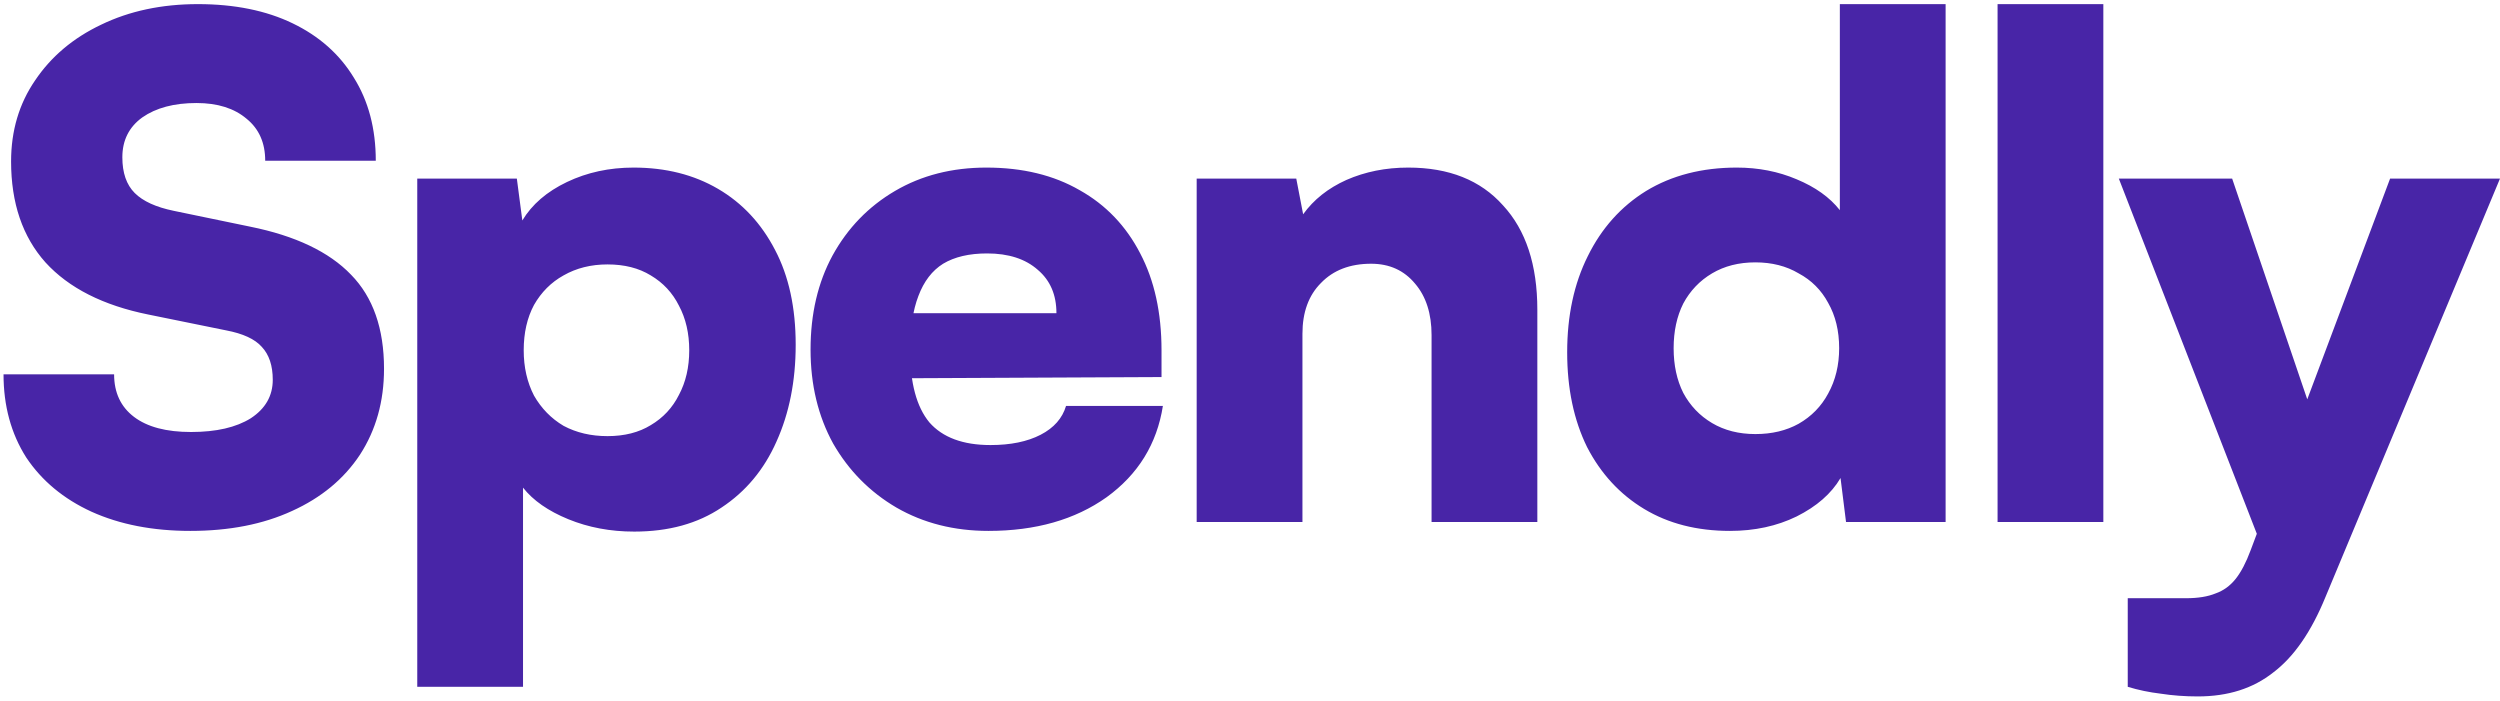 <svg width="364" height="102" viewBox="0 0 364 102" fill="none" xmlns="http://www.w3.org/2000/svg">
<path d="M1.614 23.5C1.614 19.033 2.781 15.1 5.114 11.7C7.448 8.233 10.648 5.533 14.714 3.6C18.848 1.6 23.548 0.6 28.814 0.6C34.148 0.6 38.748 1.533 42.614 3.4C46.481 5.267 49.448 7.9 51.514 11.3C53.648 14.7 54.714 18.733 54.714 23.4H38.614C38.614 20.8 37.714 18.767 35.914 17.3C34.114 15.767 31.681 15 28.614 15C25.348 15 22.714 15.7 20.714 17.1C18.781 18.5 17.814 20.433 17.814 22.9C17.814 25.167 18.414 26.9 19.614 28.1C20.814 29.3 22.714 30.167 25.314 30.7L36.414 33C43.014 34.333 47.914 36.667 51.114 40C54.314 43.267 55.914 47.833 55.914 53.7C55.914 58.433 54.748 62.6 52.414 66.2C50.081 69.733 46.781 72.467 42.514 74.4C38.314 76.333 33.381 77.3 27.714 77.3C22.248 77.3 17.448 76.367 13.314 74.5C9.248 72.633 6.081 70 3.814 66.6C1.614 63.133 0.514 59.1 0.514 54.5H16.614C16.614 57.167 17.581 59.233 19.514 60.7C21.448 62.167 24.214 62.9 27.814 62.9C31.481 62.9 34.381 62.233 36.514 60.9C38.648 59.5 39.714 57.633 39.714 55.3C39.714 53.233 39.181 51.633 38.114 50.5C37.114 49.367 35.381 48.567 32.914 48.1L21.614 45.8C15.014 44.467 10.014 41.933 6.614 38.2C3.281 34.467 1.614 29.567 1.614 23.5ZM60.752 100V26H75.252L76.052 32.1C77.452 29.767 79.619 27.9 82.552 26.5C85.485 25.1 88.719 24.4 92.252 24.4C96.919 24.4 101.019 25.433 104.552 27.5C108.085 29.567 110.852 32.533 112.852 36.4C114.852 40.2 115.852 44.8 115.852 50.2C115.852 55.467 114.919 60.167 113.052 64.3C111.252 68.367 108.585 71.567 105.052 73.9C101.585 76.233 97.352 77.4 92.352 77.4C88.885 77.4 85.685 76.8 82.752 75.6C79.819 74.4 77.619 72.867 76.152 71V100H60.752ZM76.252 51C76.252 53.467 76.752 55.667 77.752 57.6C78.819 59.467 80.252 60.933 82.052 62C83.919 63 86.052 63.5 88.452 63.5C90.919 63.5 93.019 62.967 94.752 61.9C96.552 60.833 97.919 59.367 98.852 57.5C99.852 55.633 100.352 53.467 100.352 51C100.352 48.533 99.852 46.367 98.852 44.5C97.919 42.633 96.552 41.167 94.752 40.1C93.019 39.033 90.919 38.5 88.452 38.5C86.052 38.5 83.919 39.033 82.052 40.1C80.252 41.1 78.819 42.533 77.752 44.4C76.752 46.267 76.252 48.467 76.252 51ZM143.917 77.3C138.917 77.3 134.45 76.167 130.517 73.9C126.65 71.633 123.583 68.533 121.317 64.6C119.117 60.6 118.017 56.033 118.017 50.9C118.017 45.7 119.083 41.133 121.217 37.2C123.417 33.2 126.45 30.067 130.317 27.8C134.183 25.533 138.617 24.4 143.617 24.4C148.883 24.4 153.417 25.5 157.217 27.7C161.017 29.833 163.95 32.9 166.017 36.9C168.083 40.833 169.117 45.533 169.117 51V54.9L126.117 55.1L126.317 45.6H153.817C153.817 42.933 152.917 40.833 151.117 39.3C149.317 37.7 146.85 36.9 143.717 36.9C141.117 36.9 138.983 37.4 137.317 38.4C135.717 39.4 134.517 40.967 133.717 43.1C132.917 45.167 132.517 47.833 132.517 51.1C132.517 55.767 133.45 59.233 135.317 61.5C137.25 63.7 140.217 64.8 144.217 64.8C147.15 64.8 149.583 64.3 151.517 63.3C153.45 62.3 154.683 60.9 155.217 59.1H169.317C168.45 64.633 165.717 69.067 161.117 72.4C156.517 75.667 150.783 77.3 143.917 77.3ZM189.636 76H174.236V26H188.736L189.736 31.2C191.27 29.067 193.37 27.4 196.036 26.2C198.77 25 201.77 24.4 205.036 24.4C210.97 24.4 215.57 26.233 218.836 29.9C222.17 33.5 223.836 38.567 223.836 45.1V76H208.436V48.8C208.436 45.667 207.636 43.167 206.036 41.3C204.436 39.367 202.303 38.4 199.636 38.4C196.57 38.4 194.136 39.333 192.336 41.2C190.536 43 189.636 45.467 189.636 48.6V76ZM251.881 77.3C247.081 77.3 242.914 76.233 239.381 74.1C235.847 71.967 233.081 68.967 231.081 65.1C229.147 61.167 228.181 56.567 228.181 51.3C228.181 45.967 229.181 41.3 231.181 37.3C233.181 33.233 236.014 30.067 239.681 27.8C243.414 25.533 247.814 24.4 252.881 24.4C256.014 24.4 258.914 24.967 261.581 26.1C264.314 27.233 266.414 28.733 267.881 30.6V0.6H283.281V76H268.781L267.981 69.6C266.647 71.867 264.514 73.733 261.581 75.2C258.714 76.6 255.481 77.3 251.881 77.3ZM255.581 63.2C257.981 63.2 260.081 62.7 261.881 61.7C263.747 60.633 265.181 59.167 266.181 57.3C267.247 55.367 267.781 53.167 267.781 50.7C267.781 48.167 267.247 45.967 266.181 44.1C265.181 42.233 263.747 40.8 261.881 39.8C260.081 38.733 257.981 38.2 255.581 38.2C253.181 38.2 251.081 38.733 249.281 39.8C247.481 40.867 246.081 42.333 245.081 44.2C244.147 46.067 243.681 48.233 243.681 50.7C243.681 53.167 244.147 55.333 245.081 57.2C246.081 59.067 247.481 60.533 249.281 61.6C251.081 62.667 253.181 63.2 255.581 63.2ZM306.246 76H290.846V0.6H306.246V76ZM324.999 26L339.699 69.2L332.199 87L308.499 26H324.999ZM309.799 100V87.1H318.299C320.032 87.1 321.465 86.867 322.599 86.4C323.732 86 324.699 85.3 325.499 84.3C326.299 83.3 327.032 81.9 327.699 80.1L347.999 26H363.999L338.599 86.9C336.532 91.967 333.999 95.633 330.999 97.9C328.065 100.233 324.399 101.4 319.999 101.4C318.132 101.4 316.332 101.267 314.599 101C312.932 100.8 311.332 100.467 309.799 100Z" fill="#4825A7"/>
</svg>
